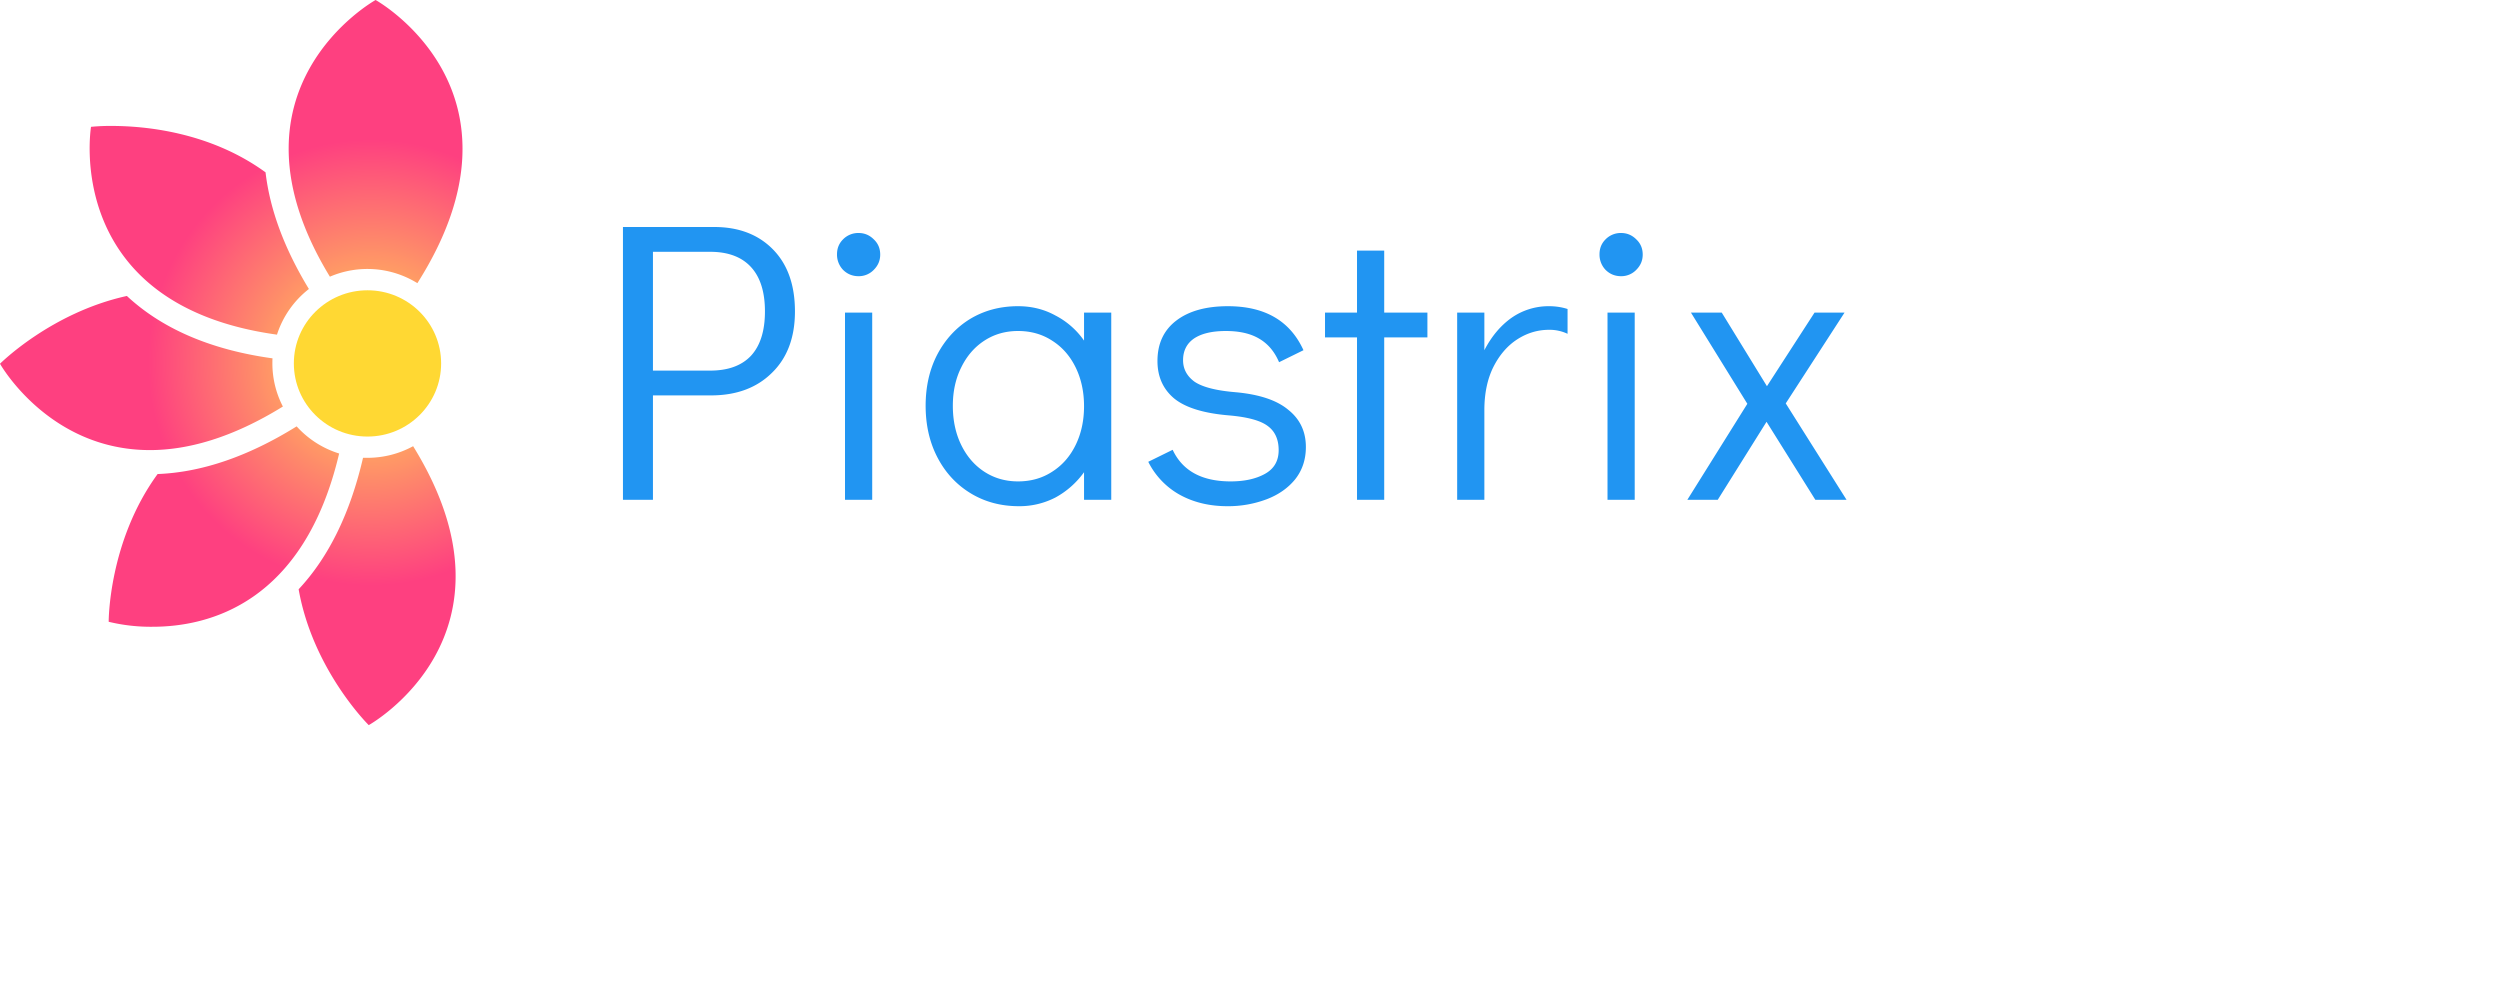 <svg xmlns="http://www.w3.org/2000/svg" viewBox="0 0 200 80" fill="none"><path fill="#2195F2" d="M49.836 18.16h7.296c1.963 0 3.53.598 4.704 1.792 1.173 1.195 1.76 2.848 1.76 4.96 0 2.09-.619 3.733-1.856 4.928-1.216 1.195-2.837 1.792-4.864 1.792h-4.64v8.352h-2.4V18.16Zm6.976 11.488c1.43 0 2.517-.395 3.264-1.184.747-.81 1.12-1.994 1.12-3.552 0-1.557-.373-2.741-1.12-3.552-.747-.81-1.835-1.216-3.264-1.216h-4.576v9.504h4.576ZM67.6 39.984V25.008h2.177v14.976H67.6Zm1.089-17.888c-.49 0-.907-.17-1.248-.512a1.758 1.758 0 0 1-.48-1.248c0-.47.16-.864.48-1.184a1.698 1.698 0 0 1 1.248-.512c.47 0 .875.17 1.216.512.341.32.512.726.512 1.216 0 .47-.17.875-.512 1.216a1.661 1.661 0 0 1-1.216.512ZM88.9 25.008v14.976h-2.177v-2.208a6.84 6.84 0 0 1-2.272 2.016 6.248 6.248 0 0 1-2.944.704c-1.429 0-2.709-.341-3.84-1.024-1.13-.683-2.016-1.632-2.656-2.848-.64-1.216-.96-2.602-.96-4.16 0-1.536.31-2.901.928-4.096.64-1.216 1.515-2.165 2.624-2.848 1.131-.683 2.411-1.024 3.84-1.024 1.088 0 2.08.245 2.976.736a6.319 6.319 0 0 1 2.304 2.016v-2.24H88.9Zm-7.457 13.504c1.024 0 1.931-.256 2.72-.768.811-.512 1.44-1.227 1.888-2.144.448-.917.672-1.952.672-3.104 0-1.152-.224-2.187-.672-3.104-.448-.917-1.077-1.632-1.888-2.144-.789-.512-1.696-.768-2.72-.768-1.002 0-1.898.256-2.688.768-.789.512-1.408 1.227-1.856 2.144-.448.896-.672 1.92-.672 3.072 0 1.174.224 2.219.672 3.136.448.917 1.067 1.632 1.856 2.144.79.512 1.686.768 2.688.768ZM98.197 40.496c-1.45 0-2.73-.31-3.84-.928a6.176 6.176 0 0 1-2.496-2.624l1.952-.96c.79 1.685 2.336 2.528 4.64 2.528 1.11 0 2.027-.203 2.752-.608.725-.405 1.088-1.035 1.088-1.888 0-.874-.299-1.525-.896-1.952-.576-.426-1.6-.704-3.072-.832-2.048-.17-3.52-.63-4.416-1.376-.875-.747-1.312-1.739-1.312-2.976 0-1.386.501-2.464 1.504-3.232 1.003-.768 2.379-1.152 4.128-1.152 2.965 0 4.981 1.174 6.048 3.52l-1.952.96c-.363-.853-.896-1.482-1.6-1.888-.683-.405-1.568-.608-2.656-.608-1.11 0-1.963.203-2.56.608-.576.405-.864.982-.864 1.728 0 .704.31 1.28.928 1.728.64.427 1.728.704 3.264.832 1.899.17 3.307.64 4.224 1.408.939.747 1.408 1.739 1.408 2.976 0 1.003-.288 1.867-.864 2.592-.576.704-1.344 1.238-2.304 1.6a8.713 8.713 0 0 1-3.104.544ZM108.561 39.984V26.992h-2.56v-1.984h2.56v-4.96h2.176v4.96h3.456v1.984h-3.456v12.992h-2.176ZM123.933 24.496c.512 0 1.003.075 1.472.224v1.984a3.376 3.376 0 0 0-1.472-.32c-.917 0-1.77.256-2.56.768-.789.512-1.429 1.259-1.92 2.24-.469.96-.704 2.102-.704 3.424v7.168h-2.176V25.008h2.176v3.008c.576-1.11 1.302-1.973 2.176-2.592a5.173 5.173 0 0 1 3.008-.928ZM128.601 39.984V25.008h2.176v14.976h-2.176Zm1.088-17.888c-.491 0-.907-.17-1.248-.512a1.758 1.758 0 0 1-.48-1.248c0-.47.16-.864.48-1.184a1.697 1.697 0 0 1 1.248-.512c.469 0 .875.17 1.216.512.341.32.512.726.512 1.216 0 .47-.171.875-.512 1.216a1.661 1.661 0 0 1-1.216.512ZM147.723 39.984h-2.496l-3.904-6.24-3.904 6.24h-2.432l4.8-7.68-4.512-7.296h2.464l3.616 5.888 3.808-5.888h2.4l-4.704 7.264 4.864 7.712Z"/><path fill="#FFD833" d="M29.4 34.924c3.253 0 5.89-2.62 5.89-5.85 0-3.232-2.637-5.851-5.89-5.851-3.255 0-5.892 2.62-5.892 5.85 0 3.232 2.637 5.851 5.891 5.851Z"/><path fill="url(#a)" fill-rule="evenodd" d="M33.39 22.653a7.601 7.601 0 0 0-6.998-.518C17.236 7.113 30.048 0 30.048 0s13.096 7.274 3.342 22.653Zm-8.678.466c-1.962-3.225-3.118-6.336-3.468-9.332-4.466-3.25-9.7-3.712-12.31-3.712a15.76 15.76 0 0 0-1.652.072S4.91 24.38 22.158 26.772a7.574 7.574 0 0 1 2.554-3.653Zm-2.91 5.548c-.011.134-.011.268-.011.404 0 1.2.288 2.384.84 3.451-4.125 2.55-7.673 3.485-10.643 3.485C3.884 36.007 0 29.1 0 29.1s4.078-4.09 10.15-5.423c2.83 2.634 6.729 4.31 11.652 4.991Zm1.93 5.442c-3.856 2.399-7.586 3.678-11.123 3.814-3.946 5.412-3.914 11.82-3.914 11.82 1.148.277 2.326.411 3.507.398 4.517 0 12.109-1.892 14.93-13.86a7.637 7.637 0 0 1-3.4-2.172Zm5.66 2.517h-.35c-1.023 4.415-2.741 7.94-5.151 10.516C25.033 53.61 29.5 58.01 29.5 58.01s12.899-7.186 3.55-22.315a7.618 7.618 0 0 1-3.658.93Z" clip-rule="evenodd"/><defs><radialGradient id="a" cx="0" cy="0" r="1" gradientTransform="matrix(-17.805 0 0 -17.805 29.662 29.005)" gradientUnits="userSpaceOnUse"><stop stop-color="#FFDE51"/><stop offset="1" stop-color="#FE4080"/></radialGradient></defs></svg>
